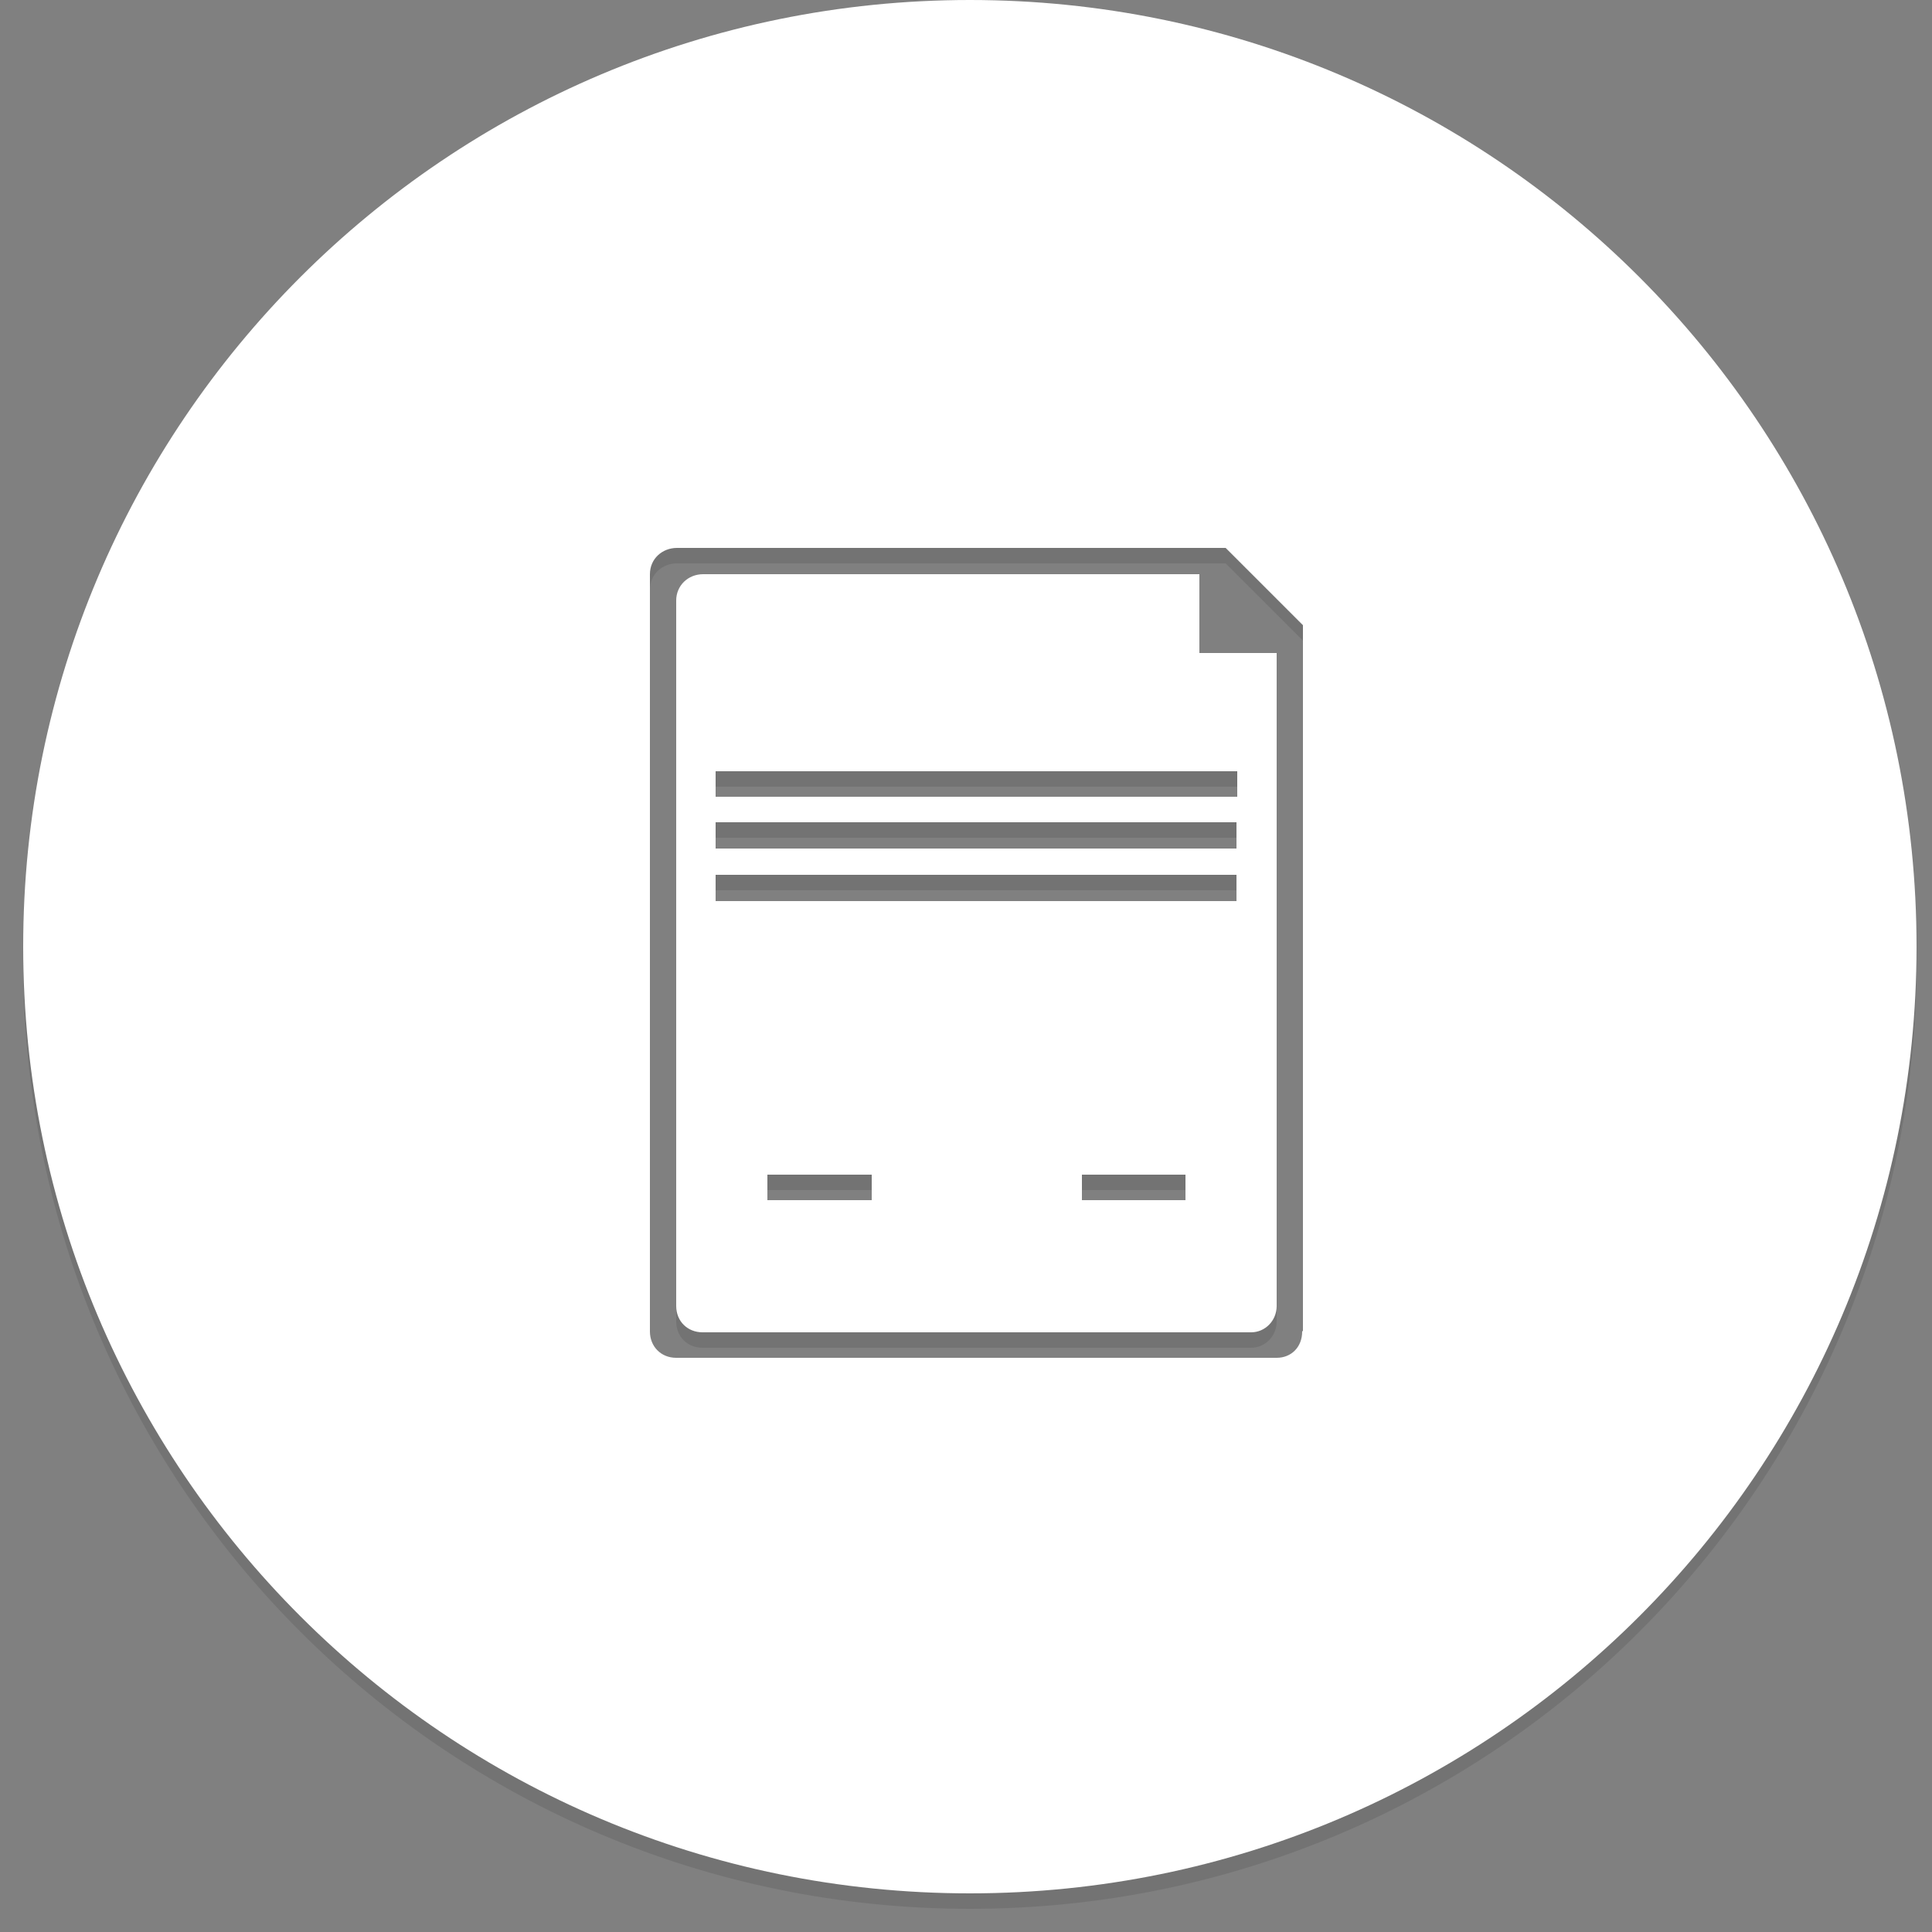 <svg xmlns="http://www.w3.org/2000/svg" width="250" height="250" viewBox="0 0 250 250"><rect x="0" y="0" width="250" height="250" fill="#808080" stroke="none"/><path d="M155 76.3H91c-2 0-3.5 1.5-3.5 3.4V171c0 2 1.5 3.4 3.4 3.4h71c1.8 0 3.3-1.5 3.3-3.4V86.5h-10V76.3zm-42.2 81H99.3V154h13.5v3.4zm40.6 0H140V154h13.4v3.4zm6.7-38.7H92.6v-3.4H160v3.4zm0-6.8H92.6v-3.4H160v3.4zm0-10v3.3H92.6v-3.3H160z" opacity=".1"/><path fill="#FFF" d="M155 74.3H91c-2 0-3.5 1.5-3.5 3.4V169c0 2 1.5 3.4 3.4 3.4h71c1.8 0 3.3-1.5 3.3-3.4V84.5h-10V74.3zm-42.2 81H99.3V152h13.5v3.4zm40.6 0H140V152h13.4v3.4zm6.7-38.7H92.6v-3.4H160v3.4zm0-6.8H92.6v-3.4H160v3.4zm0-10v3.3H92.6v-3.3H160z"/><path d="M125.5 2C57.8 2 3 56.8 3 124.5S57.8 247 125.5 247 248 192.2 248 124.5 193.2 2 125.5 2zm43 172.3c0 2-1.4 3.4-3.3 3.4H87.5c-2 0-3.4-1.5-3.4-3.4v-98c0-2 1.6-3.4 3.5-3.4h71l10 10v91.3z" opacity=".1"/><path fill="#FFF" d="M125.5 0C57.8 0 3 54.8 3 122.5S57.8 245 125.5 245 248 190.2 248 122.5 193.2 0 125.5 0zm43 172.3c0 2-1.4 3.4-3.3 3.4H87.5c-2 0-3.4-1.5-3.4-3.4v-98c0-2 1.6-3.4 3.5-3.4h71l10 10v91.3z"/></svg>